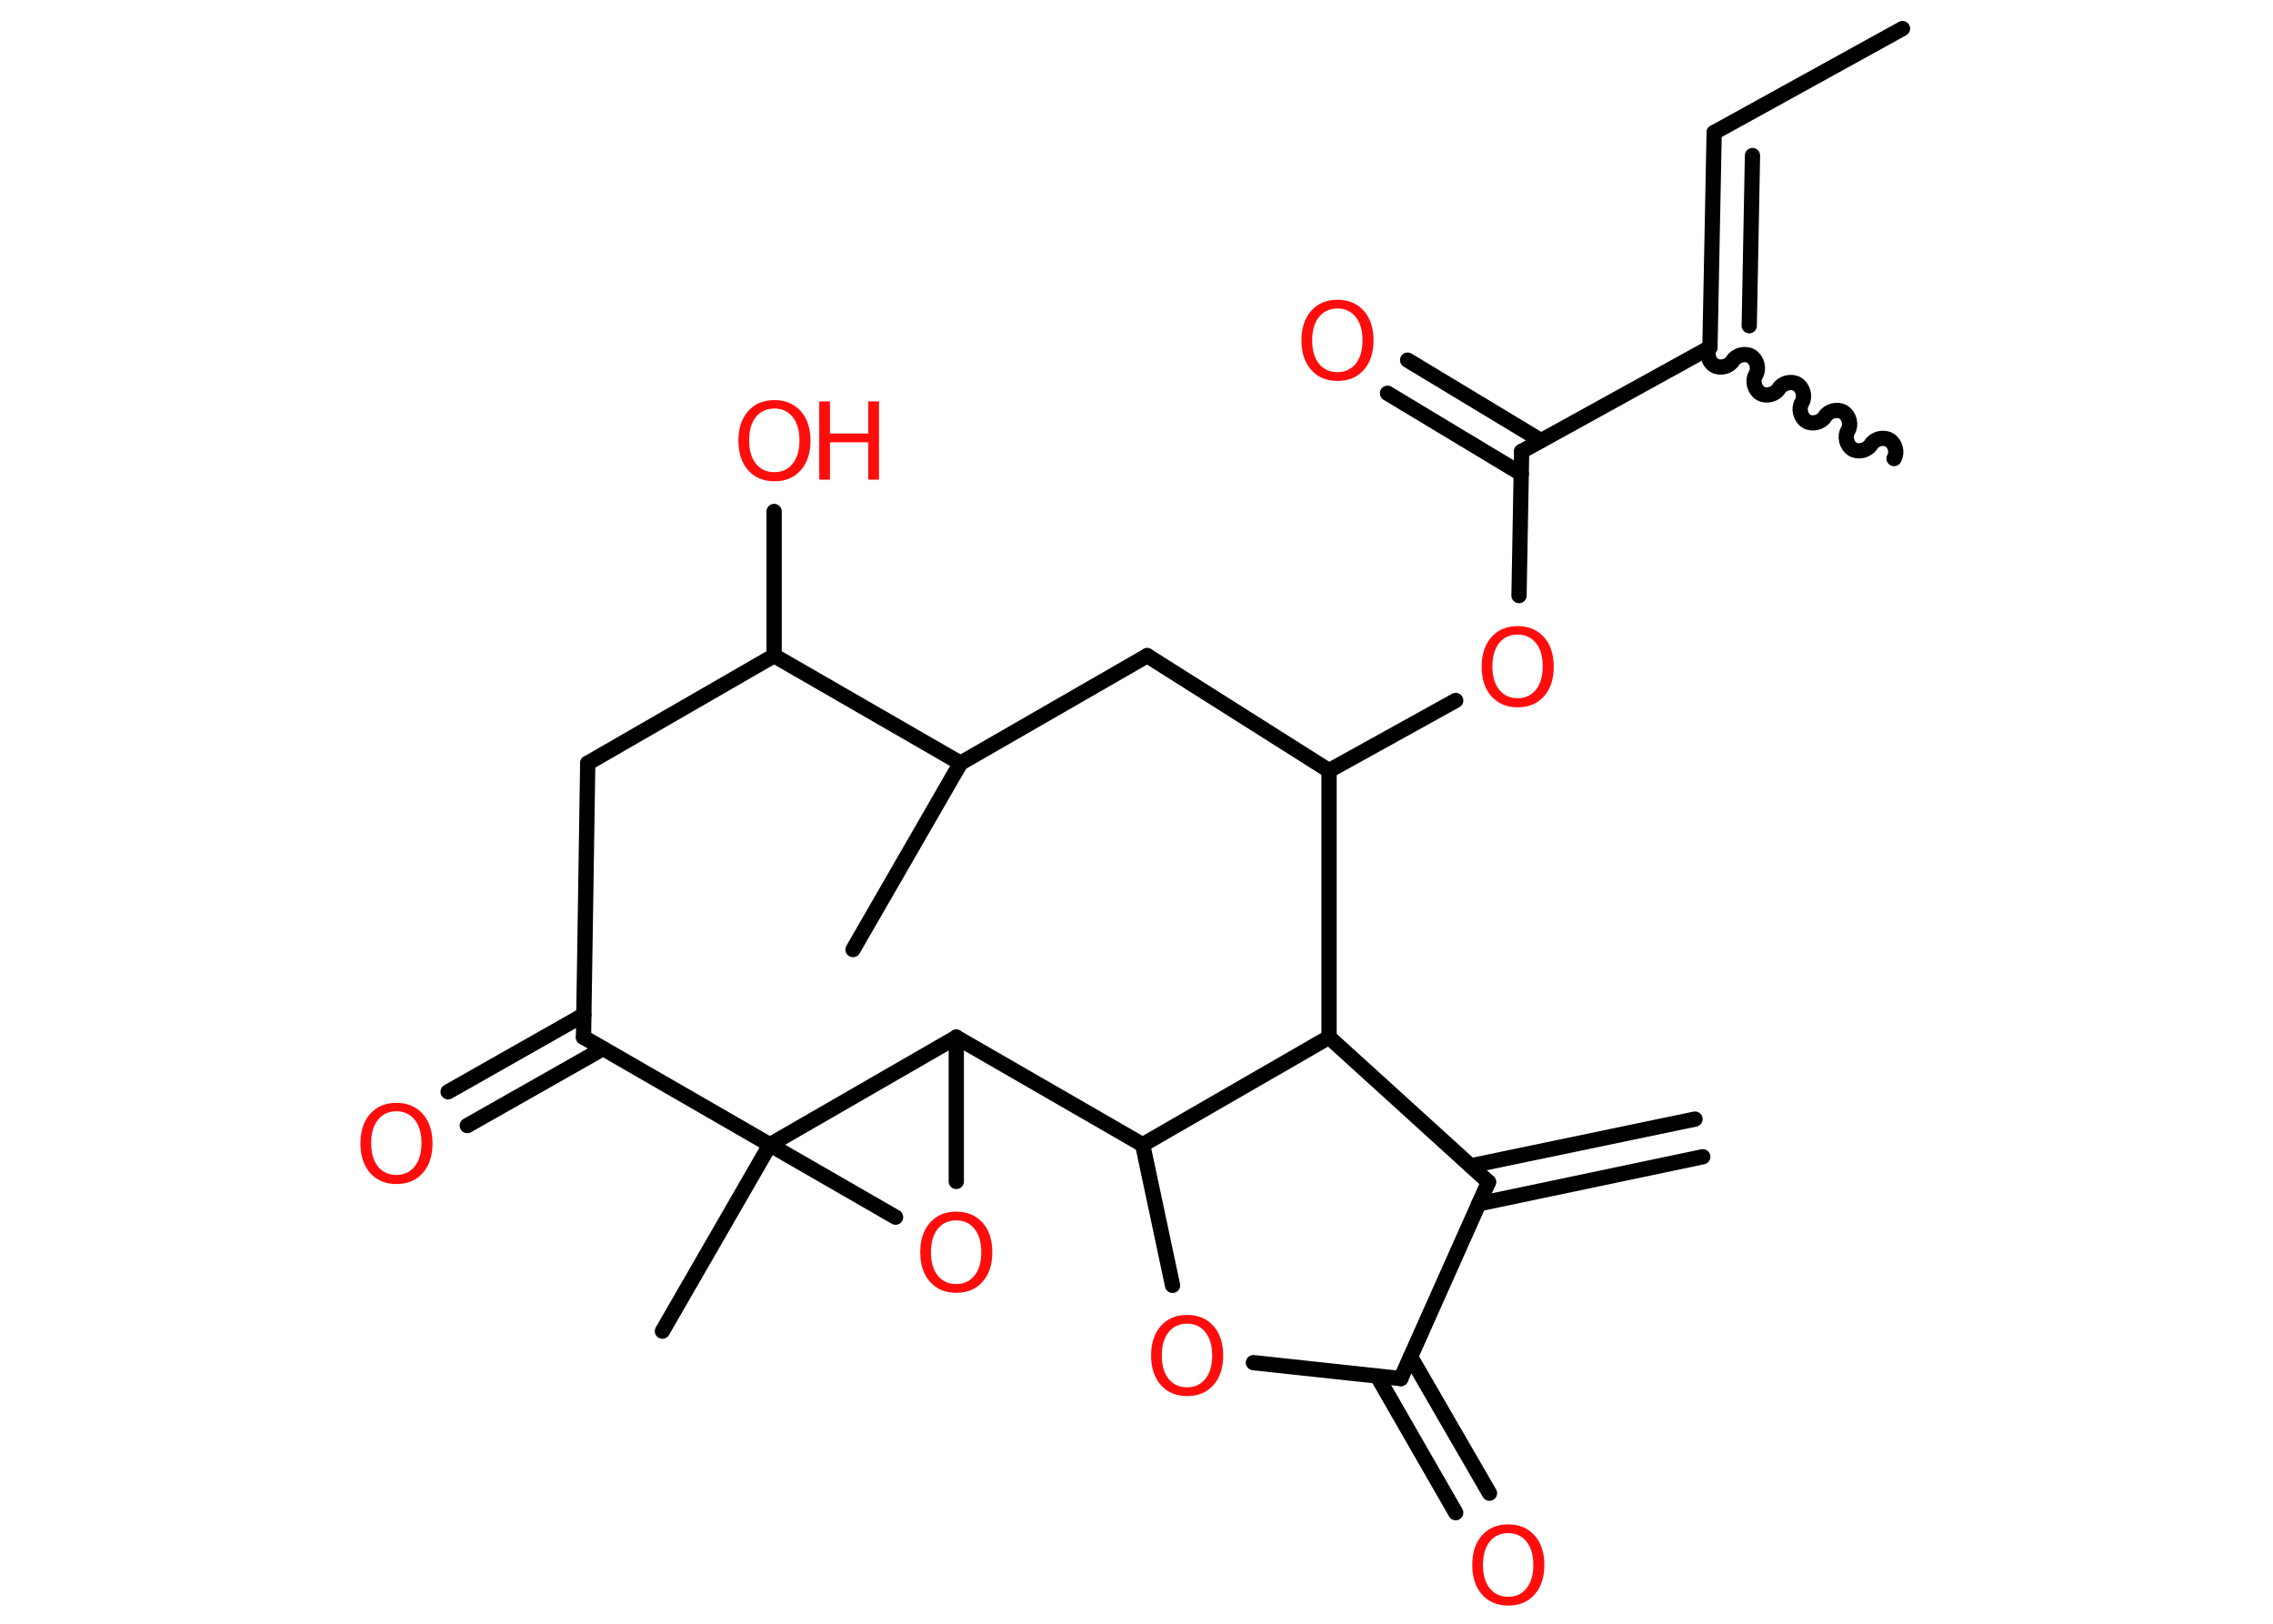 <?xml version='1.0' encoding='UTF-8'?>
<!DOCTYPE svg PUBLIC "-//W3C//DTD SVG 1.1//EN" "http://www.w3.org/Graphics/SVG/1.1/DTD/svg11.dtd">
<svg version='1.2' xmlns='http://www.w3.org/2000/svg' xmlns:xlink='http://www.w3.org/1999/xlink' width='70.0mm' height='50.0mm' viewBox='0 0 70.0 50.0'>
  <desc>Generated by the Chemistry Development Kit (http://github.com/cdk)</desc>
  <g stroke-linecap='round' stroke-linejoin='round' stroke='#000000' stroke-width='.47' fill='#FF0D0D'>
    <rect x='.0' y='.0' width='70.0' height='50.0' fill='#FFFFFF' stroke='none'/>
    <g id='mol1' class='mol'>
      <g id='mol1bnd1' class='bond'>
        <line x1='52.44' y1='35.62' x2='45.54' y2='37.07'/>
        <line x1='52.2' y1='34.46' x2='45.29' y2='35.9'/>
      </g>
      <line id='mol1bnd2' class='bond' x1='45.84' y1='36.4' x2='43.14' y2='42.45'/>
      <g id='mol1bnd3' class='bond'>
        <line x1='43.44' y1='41.78' x2='45.87' y2='45.98'/>
        <line x1='42.41' y1='42.37' x2='44.83' y2='46.58'/>
      </g>
      <line id='mol1bnd4' class='bond' x1='43.14' y1='42.45' x2='38.6' y2='41.96'/>
      <line id='mol1bnd5' class='bond' x1='36.11' y1='39.58' x2='35.19' y2='35.25'/>
      <line id='mol1bnd6' class='bond' x1='35.19' y1='35.25' x2='40.93' y2='31.94'/>
      <line id='mol1bnd7' class='bond' x1='45.84' y1='36.4' x2='40.93' y2='31.94'/>
      <line id='mol1bnd8' class='bond' x1='40.93' y1='31.94' x2='40.93' y2='23.73'/>
      <line id='mol1bnd9' class='bond' x1='40.93' y1='23.73' x2='44.83' y2='21.57'/>
      <line id='mol1bnd10' class='bond' x1='46.78' y1='18.34' x2='46.86' y2='13.9'/>
      <g id='mol1bnd11' class='bond'>
        <line x1='46.85' y1='14.59' x2='42.73' y2='12.11'/>
        <line x1='47.46' y1='13.57' x2='43.35' y2='11.09'/>
      </g>
      <line id='mol1bnd12' class='bond' x1='46.86' y1='13.9' x2='52.66' y2='10.7'/>
      <path id='mol1bnd13' class='bond' d='M58.33 14.12c.11 -.18 .04 -.46 -.14 -.57c-.18 -.11 -.46 -.04 -.57 .14c-.11 .18 -.39 .25 -.57 .14c-.18 -.11 -.25 -.39 -.14 -.57c.11 -.18 .04 -.46 -.14 -.57c-.18 -.11 -.46 -.04 -.57 .14c-.11 .18 -.39 .25 -.57 .14c-.18 -.11 -.25 -.39 -.14 -.57c.11 -.18 .04 -.46 -.14 -.57c-.18 -.11 -.46 -.04 -.57 .14c-.11 .18 -.39 .25 -.57 .14c-.18 -.11 -.25 -.39 -.14 -.57c.11 -.18 .04 -.46 -.14 -.57c-.18 -.11 -.46 -.04 -.57 .14c-.11 .18 -.39 .25 -.57 .14c-.18 -.11 -.25 -.39 -.14 -.57' fill='none' stroke='#000000' stroke-width='.47'/>
      <g id='mol1bnd14' class='bond'>
        <line x1='52.79' y1='4.08' x2='52.66' y2='10.7'/>
        <line x1='53.97' y1='4.79' x2='53.87' y2='10.03'/>
      </g>
      <line id='mol1bnd15' class='bond' x1='52.79' y1='4.08' x2='58.59' y2='.88'/>
      <line id='mol1bnd16' class='bond' x1='40.93' y1='23.73' x2='35.33' y2='20.19'/>
      <line id='mol1bnd17' class='bond' x1='35.33' y1='20.19' x2='29.58' y2='23.5'/>
      <line id='mol1bnd18' class='bond' x1='29.58' y1='23.5' x2='26.27' y2='29.24'/>
      <line id='mol1bnd19' class='bond' x1='29.58' y1='23.5' x2='23.84' y2='20.19'/>
      <line id='mol1bnd20' class='bond' x1='23.84' y1='20.19' x2='23.84' y2='15.75'/>
      <line id='mol1bnd21' class='bond' x1='23.84' y1='20.19' x2='18.1' y2='23.5'/>
      <line id='mol1bnd22' class='bond' x1='18.1' y1='23.5' x2='17.97' y2='31.94'/>
      <g id='mol1bnd23' class='bond'>
        <line x1='18.57' y1='32.29' x2='14.39' y2='34.66'/>
        <line x1='17.98' y1='31.25' x2='13.8' y2='33.62'/>
      </g>
      <line id='mol1bnd24' class='bond' x1='17.97' y1='31.94' x2='23.71' y2='35.25'/>
      <line id='mol1bnd25' class='bond' x1='23.71' y1='35.25' x2='20.4' y2='40.99'/>
      <line id='mol1bnd26' class='bond' x1='23.71' y1='35.25' x2='27.58' y2='37.48'/>
      <line id='mol1bnd27' class='bond' x1='29.45' y1='36.38' x2='29.45' y2='31.94'/>
      <line id='mol1bnd28' class='bond' x1='35.19' y1='35.25' x2='29.45' y2='31.94'/>
      <line id='mol1bnd29' class='bond' x1='23.71' y1='35.25' x2='29.45' y2='31.94'/>
      <path id='mol1atm4' class='atom' d='M46.45 47.21q-.36 .0 -.57 .26q-.21 .26 -.21 .72q.0 .46 .21 .72q.21 .26 .57 .26q.35 .0 .56 -.26q.21 -.26 .21 -.72q.0 -.46 -.21 -.72q-.21 -.26 -.56 -.26zM46.45 46.94q.5 .0 .81 .34q.3 .34 .3 .91q.0 .57 -.3 .91q-.3 .34 -.81 .34q-.51 .0 -.81 -.34q-.3 -.34 -.3 -.91q.0 -.57 .3 -.91q.3 -.34 .81 -.34z' stroke='none'/>
      <path id='mol1atm5' class='atom' d='M36.56 40.76q-.36 .0 -.57 .26q-.21 .26 -.21 .72q.0 .46 .21 .72q.21 .26 .57 .26q.35 .0 .56 -.26q.21 -.26 .21 -.72q.0 -.46 -.21 -.72q-.21 -.26 -.56 -.26zM36.56 40.49q.5 .0 .81 .34q.3 .34 .3 .91q.0 .57 -.3 .91q-.3 .34 -.81 .34q-.51 .0 -.81 -.34q-.3 -.34 -.3 -.91q.0 -.57 .3 -.91q.3 -.34 .81 -.34z' stroke='none'/>
      <path id='mol1atm9' class='atom' d='M46.74 19.54q-.36 .0 -.57 .26q-.21 .26 -.21 .72q.0 .46 .21 .72q.21 .26 .57 .26q.35 .0 .56 -.26q.21 -.26 .21 -.72q.0 -.46 -.21 -.72q-.21 -.26 -.56 -.26zM46.74 19.28q.5 .0 .81 .34q.3 .34 .3 .91q.0 .57 -.3 .91q-.3 .34 -.81 .34q-.51 .0 -.81 -.34q-.3 -.34 -.3 -.91q.0 -.57 .3 -.91q.3 -.34 .81 -.34z' stroke='none'/>
      <path id='mol1atm11' class='atom' d='M41.19 9.5q-.36 .0 -.57 .26q-.21 .26 -.21 .72q.0 .46 .21 .72q.21 .26 .57 .26q.35 .0 .56 -.26q.21 -.26 .21 -.72q.0 -.46 -.21 -.72q-.21 -.26 -.56 -.26zM41.19 9.23q.5 .0 .81 .34q.3 .34 .3 .91q.0 .57 -.3 .91q-.3 .34 -.81 .34q-.51 .0 -.81 -.34q-.3 -.34 -.3 -.91q.0 -.57 .3 -.91q.3 -.34 .81 -.34z' stroke='none'/>
      <g id='mol1atm20' class='atom'>
        <path d='M23.85 12.58q-.36 .0 -.57 .26q-.21 .26 -.21 .72q.0 .46 .21 .72q.21 .26 .57 .26q.35 .0 .56 -.26q.21 -.26 .21 -.72q.0 -.46 -.21 -.72q-.21 -.26 -.56 -.26zM23.85 12.32q.5 .0 .81 .34q.3 .34 .3 .91q.0 .57 -.3 .91q-.3 .34 -.81 .34q-.51 .0 -.81 -.34q-.3 -.34 -.3 -.91q.0 -.57 .3 -.91q.3 -.34 .81 -.34z' stroke='none'/>
        <path d='M25.23 12.36h.33v.99h1.18v-.99h.33v2.41h-.33v-1.15h-1.18v1.15h-.33v-2.41z' stroke='none'/>
      </g>
      <path id='mol1atm23' class='atom' d='M12.21 34.22q-.36 .0 -.57 .26q-.21 .26 -.21 .72q.0 .46 .21 .72q.21 .26 .57 .26q.35 .0 .56 -.26q.21 -.26 .21 -.72q.0 -.46 -.21 -.72q-.21 -.26 -.56 -.26zM12.21 33.96q.5 .0 .81 .34q.3 .34 .3 .91q.0 .57 -.3 .91q-.3 .34 -.81 .34q-.51 .0 -.81 -.34q-.3 -.34 -.3 -.91q.0 -.57 .3 -.91q.3 -.34 .81 -.34z' stroke='none'/>
      <path id='mol1atm26' class='atom' d='M29.45 37.58q-.36 .0 -.57 .26q-.21 .26 -.21 .72q.0 .46 .21 .72q.21 .26 .57 .26q.35 .0 .56 -.26q.21 -.26 .21 -.72q.0 -.46 -.21 -.72q-.21 -.26 -.56 -.26zM29.45 37.31q.5 .0 .81 .34q.3 .34 .3 .91q.0 .57 -.3 .91q-.3 .34 -.81 .34q-.51 .0 -.81 -.34q-.3 -.34 -.3 -.91q.0 -.57 .3 -.91q.3 -.34 .81 -.34z' stroke='none'/>
    </g>
  </g>
</svg>
